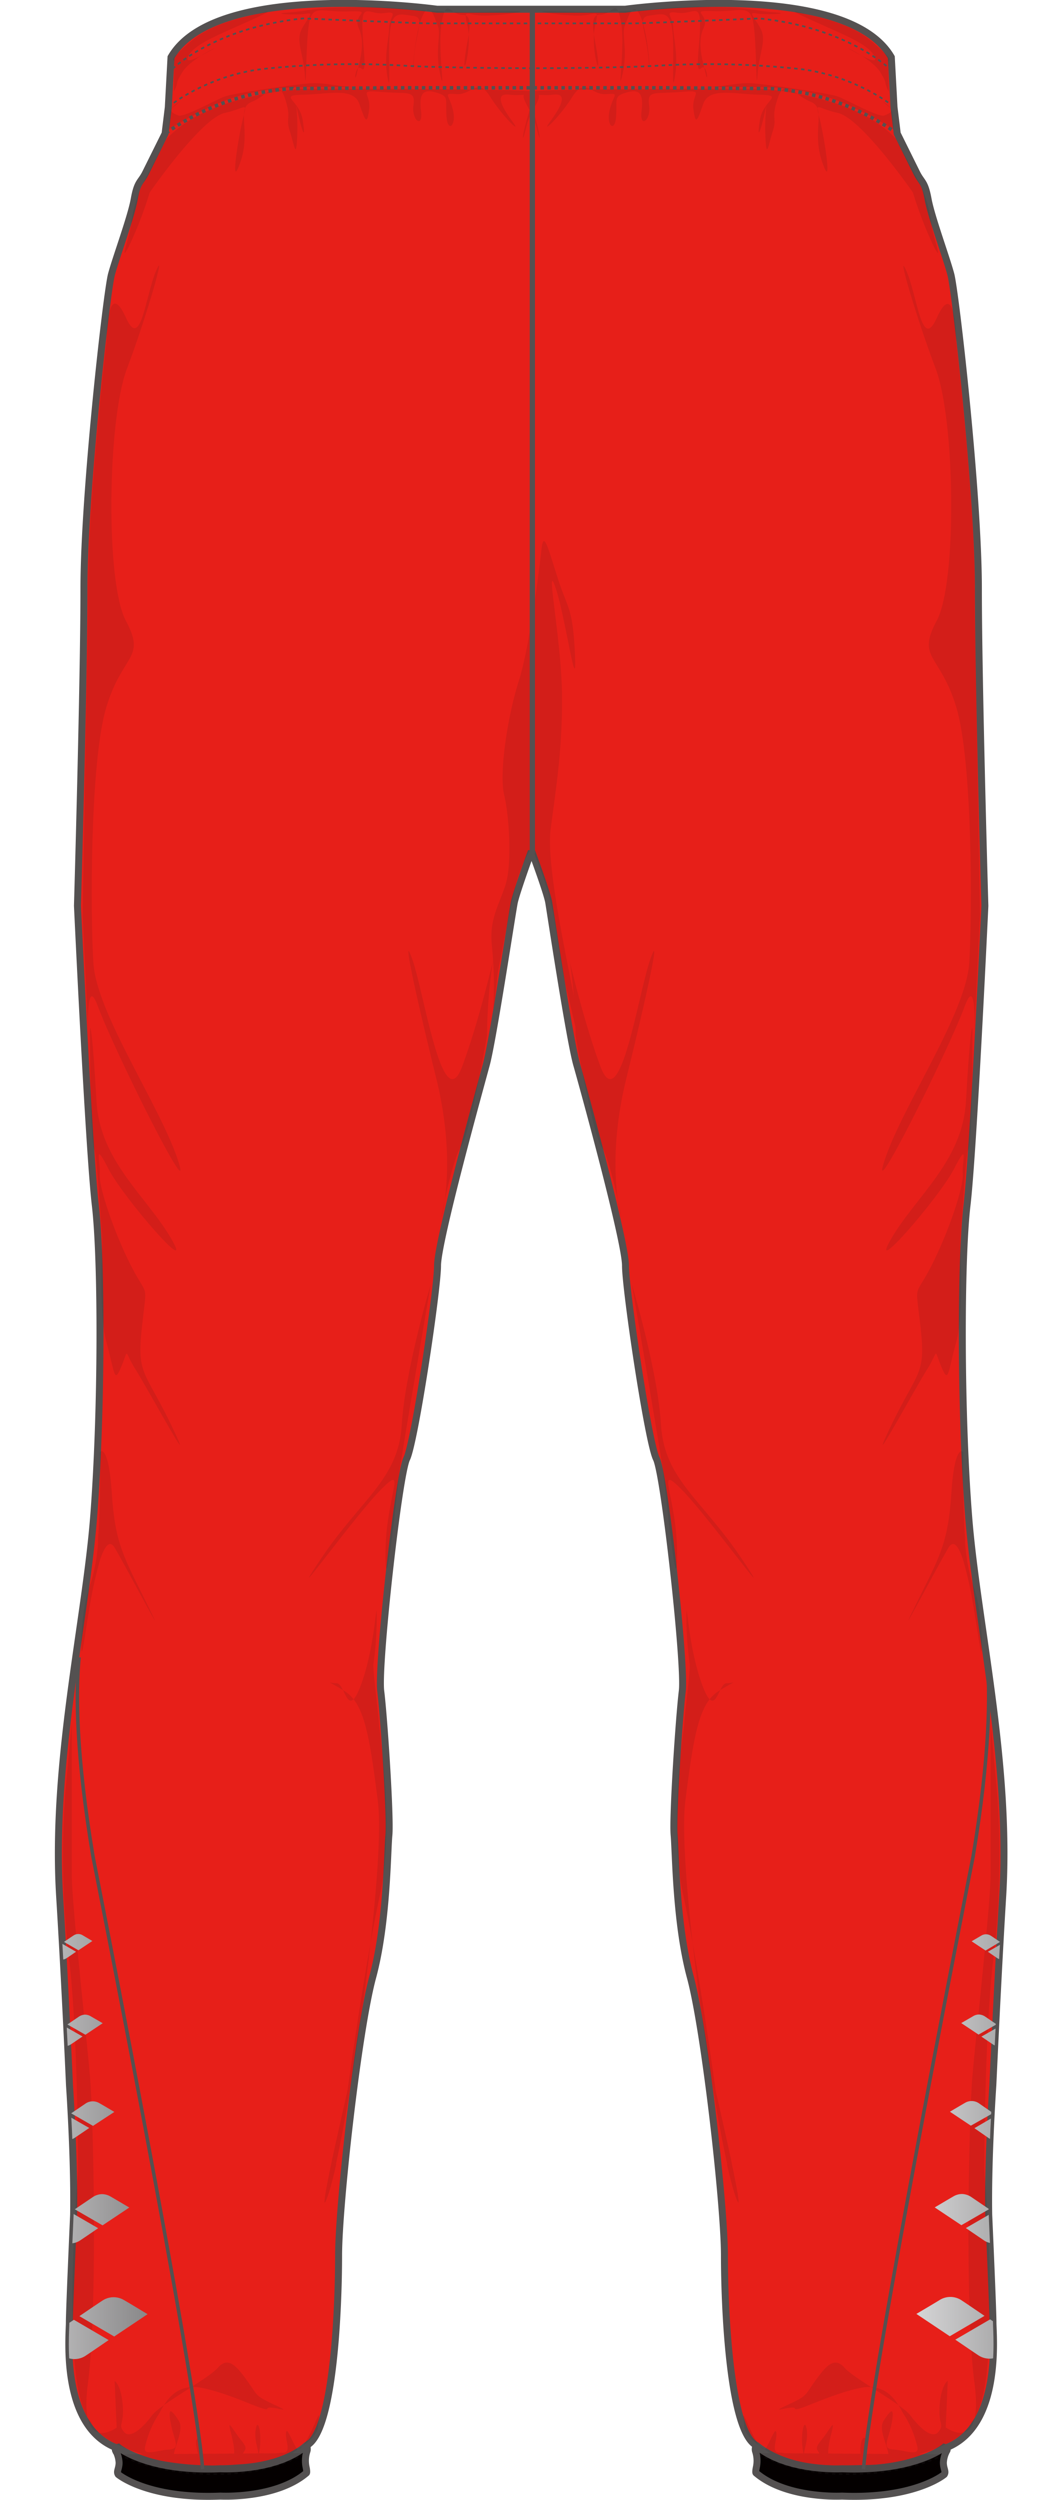 <svg id="レイヤー_1" data-name="レイヤー 1" xmlns="http://www.w3.org/2000/svg" xmlns:xlink="http://www.w3.org/1999/xlink" viewBox="0 0 152.5 358.17"><defs><clipPath id="clip-path" transform="translate(-344.67 -120.86)"><path d="M480.42,471.51c7.85-3.22,6.57-16,6.57-17.87s-.61-15.47-.61-15.47c-.13-8.05.59-18.52.59-18.52.44-9.43.94-19.41,1.42-27.19,1.16-19.22-3.72-39.38-4.89-54.38s-1.16-36.57-.23-44.54,2.56-42.89,2.56-42.89-.93-31.88-.93-45.48-3.26-42.42-3.95-45-2.79-8.21-3.26-10.78-.93-2.35-1.63-3.76L473.27,140l-.46-3.75-.39-7.19c-6.51-11.25-38.12-6.88-38.12-6.88h-27s-31.61-4.37-38.12,6.88l-.39,7.19-.46,3.75-2.79,5.62c-.7,1.41-1.17,1.18-1.63,3.76s-2.56,8.2-3.26,10.78-3.95,31.41-3.95,45-.93,45.48-.93,45.48,1.63,34.92,2.56,42.89.93,29.54-.23,44.54-6.05,35.16-4.89,54.38c.48,7.78,1,17.76,1.42,27.19,0,0,.72,10.47.59,18.52,0,0-.61,13.59-.61,15.47s-1.28,14.65,6.57,17.87l.49.18a21.34,21.34,0,0,0,5.87,2.22,42.41,42.41,0,0,0,11.25.56c7-.35,9.76-3.19,9.76-3.19,4-1.82,4.65-20,4.65-27.25s2.79-32.12,4.88-39.85,2.09-17.82,2.33-20.39-.7-16.88-1.17-20.63,2.56-30.94,3.72-33.29,4.42-24.14,4.42-27.66,6.05-25.31,7-28.83,3.71-21.8,4-23.2,2.32-7,2.32-7h.3s2.09,5.62,2.32,7,3,19.69,4,23.2,7,25.32,7,28.83,3.25,25.32,4.42,27.66,4.18,29.54,3.72,33.29-1.4,18-1.17,20.63.24,12.65,2.33,20.39,4.88,32.58,4.88,39.85.7,25.43,4.65,27.25c0,0,3.8,3.51,11.76,3.34l5.06-.09a24.86,24.86,0,0,0,8.83-2.23s1.22-.61,1.31-.67A1.83,1.83,0,0,1,480.42,471.51Z" style="fill:none"/></clipPath><linearGradient id="SLV" x1="344.67" y1="428.39" x2="365.82" y2="428.39" gradientUnits="userSpaceOnUse"><stop offset="0" stop-color="#d5d5d6"/><stop offset="1" stop-color="#898889"/></linearGradient><linearGradient id="SLV-2" x1="476.01" y1="428.39" x2="497.17" y2="428.39" xlink:href="#SLV"/></defs><title>OAR-8331P_back</title><g id="a-color"><path d="M480.42,471.51c7.85-3.22,6.57-16,6.57-17.87s-.61-15.47-.61-15.47c-.13-8.05.59-18.52.59-18.52.44-9.43.94-19.41,1.42-27.19,1.16-19.22-3.72-39.38-4.89-54.38s-1.16-36.57-.23-44.54,2.56-42.89,2.56-42.89-.93-31.88-.93-45.48-3.26-42.42-3.95-45-2.79-8.21-3.26-10.78-.93-2.35-1.63-3.76L473.27,140l-.46-3.75-.39-7.19c-6.51-11.25-38.12-6.88-38.12-6.88h-27s-31.61-4.37-38.12,6.88l-.39,7.19-.46,3.75-2.79,5.62c-.7,1.41-1.17,1.18-1.63,3.76s-2.56,8.2-3.26,10.78-3.95,31.41-3.95,45-.93,45.48-.93,45.48,1.63,34.92,2.56,42.89.93,29.54-.23,44.54-6.05,35.16-4.89,54.38c.48,7.78,1,17.76,1.42,27.19,0,0,.72,10.47.59,18.52,0,0-.61,13.59-.61,15.47s-1.28,14.65,6.57,17.87l.49.18a21.34,21.34,0,0,0,5.87,2.22,42.41,42.41,0,0,0,11.25.56c7-.35,9.76-3.19,9.76-3.19,4-1.82,4.65-20,4.65-27.25s2.79-32.12,4.88-39.85,2.09-17.82,2.33-20.39-.7-16.88-1.17-20.63,2.56-30.94,3.72-33.29,4.42-24.14,4.42-27.66,6.05-25.31,7-28.83,3.71-21.8,4-23.2,2.32-7,2.32-7h.3s2.09,5.62,2.32,7,3,19.69,4,23.2,7,25.32,7,28.83,3.25,25.32,4.42,27.66,4.18,29.54,3.72,33.29-1.4,18-1.17,20.63.24,12.65,2.33,20.39,4.88,32.58,4.88,39.85.7,25.43,4.65,27.25c0,0,3.8,3.51,11.76,3.34l5.06-.09a24.86,24.86,0,0,0,8.83-2.23s1.22-.61,1.31-.67A1.83,1.83,0,0,1,480.42,471.51Z" transform="translate(-344.67 -120.86)" style="fill:#e71f19;stroke:#545151;stroke-miterlimit:10"/></g><g id="common"><path d="M453.05,471.28c4.42,3.74,12.32,3.3,12.32,3.3C475.83,475,480,471.5,480,471.5s.52.16.4.44a3.88,3.88,0,0,0-.52,1.76c0,.88.41,1.26.12,1.7,0,0-4.19,3.53-14.65,3.09,0,0-7.9.44-12.32-3.31,0,0-.12-.05.06-.88a4.43,4.43,0,0,0-.12-2.2A1,1,0,0,1,453.05,471.28Z" transform="translate(-344.67 -120.86)" style="fill:#040000;stroke:#545151;stroke-miterlimit:10"/><path d="M388.59,471.28c-4.42,3.74-12.32,3.3-12.32,3.3-10.46.44-14.65-3.08-14.65-3.08s-.52.16-.4.44a3.88,3.88,0,0,1,.52,1.76c0,.88-.41,1.26-.12,1.7,0,0,4.19,3.53,14.65,3.09,0,0,7.9.44,12.32-3.31,0,0,.12-.05-.06-.88a4.43,4.43,0,0,1,.12-2.2A1,1,0,0,0,388.59,471.28Z" transform="translate(-344.67 -120.86)" style="fill:#040000;stroke:#545151;stroke-miterlimit:10"/><g id="shadow" style="opacity:0.1"><path d="M358.21,285.65c.33.33.93,10.78,1.09,12.19s-.62,10.78.62,15.31,1.08,6.1,2.17,3.44.31-2.19,2,.47,9.15,16.41,5.27,8.28S364.26,318,365,311.12s.93-4.06-1.55-8.91-4.65-11.4-4.49-13.12-.93-5,1.24-.78,12.55,16.09,9,10-10.23-11.1-10.7-19.69-.93-12-.93-9.85S357.59,285,358.21,285.65Z" transform="translate(-344.67 -120.86)" style="fill:#231815"/><path d="M414.47,269.24s-2.48,14.38-3.72,15.94-3.1,11.25-2.79,10,2-8.59-.77-19.84-5.12-21.88-3.41-17,4.34,22.82,7.13,15.32,5-17.82,4.34-14.69A78.36,78.36,0,0,0,414.47,269.24Z" transform="translate(-344.67 -120.86)" style="fill:#231815"/><path d="M406.41,304.87s-4.18,24.38-4.49,26.88-2,19.84-2,11.72,3.26-13.13-.62-9.22-14.41,18.59-8.67,10,11.15-11.41,11.62-19.22S406.41,304.87,406.41,304.87Z" transform="translate(-344.67 -120.86)" style="fill:#231815"/><path d="M483.43,285.65c-.33.33-.93,10.78-1.09,12.19s.62,10.78-.62,15.31-1.08,6.1-2.17,3.44-.31-2.19-2,.47-9.15,16.41-5.27,8.28,5.11-7.34,4.34-14.22-.93-4.06,1.55-8.91,4.65-11.4,4.49-13.12.93-5-1.24-.78-12.55,16.09-9,10,10.23-11.1,10.7-19.69.93-12,.93-9.85S484.05,285,483.43,285.65Z" transform="translate(-344.67 -120.86)" style="fill:#231815"/><path d="M427.17,269.24s2.48,14.38,3.72,15.94,3.1,11.25,2.79,10-2-8.59.77-19.84,5.12-21.88,3.41-17-4.34,22.82-7.13,15.32-5-17.82-4.34-14.69A78.36,78.36,0,0,1,427.17,269.24Z" transform="translate(-344.67 -120.86)" style="fill:#231815"/><path d="M435.23,304.87s4.18,24.38,4.49,26.88,2,19.84,2,11.72-3.26-13.13.62-9.22,14.41,18.59,8.68,10S439.88,332.84,439.41,325,435.23,304.87,435.23,304.87Z" transform="translate(-344.67 -120.86)" style="fill:#231815"/><path d="M480,472.51s-5.23,3-14.59,2.81c0,0-7,.12-12.2-3" transform="translate(-344.67 -120.86)" style="fill:#231815;stroke:#545151;stroke-miterlimit:10;stroke-width:0.25px;stroke-dasharray:0.5,0.5"/><path d="M416,260.33s2-10.7,2.79-13.36a21.73,21.73,0,0,1,2.09-4.76l1.32,3.44a45.72,45.72,0,0,1,1.78,6.17c.47,2.58,1.17,8,1.94,11s2.4,10.87,1.86,5.86-5-22.81-4.18-29.06,1.7-11.64,1.62-19.3-2.4-19.3-1-15.47,3.17,16.64,2.86,9.84-1-6.48-2.4-10.78-2.09-7.26-2.4-4.37-1.71,14.06-3.26,18.9-2.86,13.13-2.09,16.33,1.09,9.93.23,12.74-2.4,5-2,8.75a58.19,58.19,0,0,1,.23,8.67C415.33,266.82,416,260.33,416,260.33Z" transform="translate(-344.67 -120.86)" style="fill:#231815"/><path d="M354,378a128,128,0,0,0,.46,22.66c1.4,10.63,1.4,31.26,1.4,31.26s-2.79,31.4,1.86,35.94c0,0,.62,2.81,8.21,4.84,0,0,7.6,1.72,11,1.56,0,0,6.86-.11,9.82-2.05s3.49-2.93,3.54-3.86.29-2-.17-1-2.27,5.45-3,4.22-1.34-3.11-1.46-2.11.88,2.93-.52,2.81-3.78,2.46-3.31-.12-.23-5.15-.52-3.16.93,3.69.05,4-1.57,1.35-1.86.06,1.11-.88-.23-2.52-2.09-3.4-1.51-1.11.76,3.75-.23,3.81-4.36,1.41-4-.29-.29-3.52-.7-2.52,1.22,3.51-.64,2.93-3,1.05-2.61-.82,1.45-3.7.69-4.87-1.62-2.34-1.16.24,1.57,3.81-.23,3.92-3.9,1.12-3.37-.58a14.41,14.41,0,0,1,1.74-4.22c.7-.88,1.92-5,6.51-4s9.07,3.52,9.24,2.93,4.19.94,1.16-.47-2.5-1.34-4.06-3.51-2.74-3.52-4.19-1.88-8.25,5.22-9.47,6.86-3.08,3.46-4,2.34.06-.93-.18-3.86S361.1,462,361.1,462l.29,6.68s-5.5,4.06-4.11-6.41.78-37.82.31-43.6-2.63-25-2.63-29.22V367.69Z" transform="translate(-344.67 -120.86)" style="fill:#231815"/><path d="M361.68,472.51s5.23,3,14.59,2.81c0,0,7,.12,12.2-3" transform="translate(-344.67 -120.86)" style="fill:#231815;stroke:#545151;stroke-miterlimit:10;stroke-width:0.25px;stroke-dasharray:0.5,0.5"/><path d="M357.47,351.35c-.5,3-.85,5.62-1,6-.27.95-.31-4.14.71-8.25Z" transform="translate(-344.67 -120.86)" style="fill:#231815"/><path d="M359,344.4a57.08,57.08,0,0,0-1.53,7l-.25-2.22a15.69,15.69,0,0,1,.53-1.75,25.74,25.74,0,0,0,1-5.92Z" transform="translate(-344.67 -120.86)" style="fill:#231815"/><path d="M392.86,430.94c-.37,1.69-.72,3-1,3.94-1.24,3.75-.59.12.38-4.45Z" transform="translate(-344.67 -120.86)" style="fill:#231815"/><path d="M359,344.4c.65-2,1.39-3.06,2.16-1.71,2.32,4.06,8.06,15,4.65,8.12s-4.65-8.75-5.12-16.09-1.86-5.94-1.7-5.63c0,0,.15,6.8-.28,12.37Z" transform="translate(-344.67 -120.86)" style="fill:#231815"/><path d="M392.23,430.43c1-4.57,2.25-10.08,2.25-10.08s2.48-18.13,4.65-28-.16-23.91-.16-24.69-.93-7.81-.77-8.44a45,45,0,0,0,.46-6.56c0-3.75-.15,3.75-2.17,9.37s-2.32,0-3.56,0-1.7-.62,1.09,1.1,3.56,5.94,4.8,15.78c1.09,8.66-3.22,39.58-6,52Z" transform="translate(-344.67 -120.86)" style="fill:#231815"/><path d="M482.72,344.4a57.08,57.08,0,0,1,1.53,7l.25-2.22a15.69,15.69,0,0,0-.53-1.75,25.74,25.74,0,0,1-1-5.92Z" transform="translate(-344.67 -120.86)" style="fill:#231815"/><path d="M482.72,344.4c-.65-2-1.39-3.06-2.16-1.71-2.32,4.06-8.06,15-4.65,8.12s4.65-8.75,5.12-16.09,1.86-5.94,1.7-5.63c0,0-.15,6.8.28,12.37Z" transform="translate(-344.67 -120.86)" style="fill:#231815"/><path d="M487.61,378a128,128,0,0,1-.46,22.66c-1.4,10.63-1.4,31.26-1.4,31.26s2.79,31.4-1.86,35.94c0,0-.62,2.81-8.21,4.84,0,0-7.6,1.72-11,1.56,0,0-6.85-.11-9.82-2.05s-3.49-2.93-3.54-3.86-.29-2,.17-1,2.27,5.45,3,4.22,1.34-3.11,1.46-2.11-.88,2.93.52,2.81,3.78,2.46,3.31-.12.23-5.15.52-3.16-.93,3.69-.05,4,1.57,1.35,1.86.06-1.11-.88.23-2.52,2.09-3.4,1.51-1.11-.76,3.75.23,3.81,4.36,1.41,4-.29.29-3.52.7-2.52-1.22,3.51.64,2.93,3,1.05,2.61-.82-1.45-3.7-.69-4.87,1.62-2.34,1.16.24-1.57,3.81.23,3.92,3.9,1.12,3.37-.58a14.41,14.41,0,0,0-1.74-4.22c-.7-.88-1.92-5-6.51-4s-9.07,3.52-9.24,2.93-4.19.94-1.16-.47,2.5-1.34,4.07-3.51,2.73-3.52,4.18-1.88,8.25,5.22,9.47,6.86,3.08,3.46,4,2.34-.06-.93.18-3.86,1.16-3.46,1.16-3.46l-.29,6.68s5.5,4.06,4.11-6.41-.78-37.82-.31-43.6,2.63-25,2.63-29.22V367.69Z" transform="translate(-344.67 -120.86)" style="fill:#231815"/><path d="M484.25,351.35c.5,3,.85,5.62,1,6,.27.95.31-4.14-.71-8.25Z" transform="translate(-344.67 -120.86)" style="fill:#231815"/><path d="M448.86,430.94c.37,1.69.72,3,1,3.94,1.23,3.75.58.12-.39-4.45Z" transform="translate(-344.67 -120.86)" style="fill:#231815"/><path d="M449.49,430.43c-1-4.57-2.25-10.08-2.25-10.08s-2.48-18.13-4.65-28,.16-23.91.16-24.69.93-7.81.77-8.44a45,45,0,0,1-.46-6.56c0-3.75.15,3.75,2.17,9.37s2.32,0,3.56,0,1.7-.62-1.08,1.1-3.57,5.94-4.81,15.78c-1.09,8.66,3.22,39.58,6,52Z" transform="translate(-344.67 -120.86)" style="fill:#231815"/><path d="M369.59,134c.87-1.75,0-.82,1.22-2.81s5.92-4.1,4.18-3.16-4.07,2.28-3.31.82,3.6-2.7,6.51-4,6.51-2.87,4-2.17-7,1.35-10.29,4.22-2.27,2.35-2.27,2.76S369.59,134,369.59,134Z" transform="translate(-344.67 -120.86)" style="fill:#231815"/><path d="M402.19,122.08c.41.11,7.32.52,9.3.52s9.3-.29,7.5,0a25,25,0,0,1-4,.47c-3.43.3-4-1.46-3.32,1.47s-.69,7.73-.4,4.86S412.83,123,411,123s-2.33-2.58-3,.93.58,11.2-.23,7.62.17-5.74-.35-7-1.22-4-2.38-.94-1.34,9.85-1.05,5.74,1.69-6-.11-6.21-3-.82-3.32,2.29.18,9.49-.35,6.5.18-5.45.24-7.09,1.45-2.4-.64-2.11-3.14-1.4-3.2,1.41.81,7.44-.12,6.56-1.1,2.52-.69.76,1.28-4.45.29-6.56,2.38-2.52-1.51-2.4-5.18-1.12-5.64,1.87-.35,10.49-.58,7.21-1.4-4.92-.35-6.74,1.74-2.23.41-2-5.23,0-2.44-.18,3.66-.76,9.35-.76A48.36,48.36,0,0,1,402.19,122.08Z" transform="translate(-344.67 -120.86)" style="fill:#231815"/><path d="M472.05,134c-.87-1.75,0-.82-1.22-2.81s-5.92-4.1-4.18-3.16,4.07,2.28,3.31.82-3.6-2.7-6.51-4-6.51-2.87-4-2.17,7,1.35,10.29,4.22,2.27,2.35,2.27,2.76S472.05,134,472.05,134Z" transform="translate(-344.67 -120.86)" style="fill:#231815"/><path d="M439.45,122.08c-.41.11-7.32.52-9.3.52s-9.3-.29-7.5,0a25.15,25.15,0,0,0,4,.47c3.43.3,4-1.46,3.32,1.47s.69,7.73.4,4.86-1.57-6.44.29-6.44,2.33-2.58,3,.93-.58,11.2.23,7.62-.17-5.74.35-7,1.22-4,2.38-.94,1.34,9.85,1,5.74-1.69-6,.11-6.21,3-.82,3.32,2.29-.18,9.49.35,6.5-.18-5.45-.24-7.09-1.45-2.4.64-2.11,3.14-1.4,3.2,1.41-.81,7.44.12,6.56,1.1,2.52.69.76-1.28-4.45-.29-6.56-2.38-2.52,1.51-2.4,5.18-1.12,5.64,1.87.35,10.49.58,7.21,1.4-4.92.35-6.74-1.74-2.23-.41-2,5.23,0,2.45-.18-3.67-.76-9.36-.76A48.36,48.36,0,0,0,439.45,122.08Z" transform="translate(-344.67 -120.86)" style="fill:#231815"/><path d="M366.12,148.45c.93-1.33,7.59-10.71,10.77-11.41s3.25-1.8,2.56,1-1.86,10.54-.31,6-.7-7.66,1.62-8.59,3.72-3.52,4.73-.55.08,2.81.7,4.69.93,4.45,1.08.78-.46-5.78.16-3.05,1.08,3.6.62.71-3.64-3.52.08-3.6,7.2-1.09,8.05,1.33,1.09,3.13,1.4.78-1.86-2.81,1.86-2.5,4.8-.31,4.49,1.88,1.4,3.43,1.09.86.31-3.21,2.17-2.66,1.32.86,1.47,3.36,1.47,1.41.93-.86-1.55-2.42.54-2.27,3-2.5,4.81.39,4.72,5.63,3.17,3.52-2.63-4.14-.38-3.83,3.79-.94,2.71,2.66-1,4.76-.31,1.87,3.1-4.61.85-5-30.53-.39-32.78-.39-9.76,1.25-13.87,3.21a18.23,18.23,0,0,0-5.81,4s-3.25,6.17-3.41,6.41a20.37,20.37,0,0,0-1.63,5.47c-.07,1.79-1.86,6.33-.38,3.59A56,56,0,0,0,366.12,148.45Z" transform="translate(-344.67 -120.86)" style="fill:#231815"/><path d="M369.06,137l-.17,2.4s5.81-3.57,9.7-4.68a33,33,0,0,1,9.48-1.35c3-.06,9.59,0,7.32-.06s-4.07-.59-5.93-.53-11.33,1.41-12.67,1.94-5.81,3-6.56,2.69-1.46-.64-.7-1.23a6.39,6.39,0,0,0,1-.88C370.11,135.67,369.06,136.26,369.06,137Z" transform="translate(-344.67 -120.86)" style="fill:#231815"/><path d="M359.92,169.86S357,194.7,357.28,208l-.77,44.06s.77,14.85.77,17.35.47,8.59.47,8.59-1.55-19.69.93-13,14.1,29.85,11.47,22-11.63-20.94-12.09-28.13-.47-29.07,1.86-36.72,5.73-6.88,2.79-12.35-2.64-28.75.15-36.1,5.74-17.66,4.19-14.06-2.17,11.56-4.34,6.72S359.92,166.57,359.92,169.86Z" transform="translate(-344.67 -120.86)" style="fill:#231815"/><path d="M475.52,148.45c-.93-1.33-7.59-10.71-10.77-11.41s-3.25-1.8-2.56,1,1.86,10.54.31,6,.7-7.66-1.62-8.59-3.72-3.52-4.73-.55-.08,2.81-.7,4.69-.93,4.45-1.08.78.46-5.78-.16-3.05-1.08,3.6-.62.71,3.64-3.52-.08-3.6-7.2-1.09-8.05,1.33-1.09,3.13-1.4.78,1.86-2.81-1.86-2.5-4.8-.31-4.49,1.88-1.4,3.43-1.09.86-.31-3.21-2.17-2.66-1.32.86-1.47,3.36-1.47,1.41-.93-.86,1.55-2.42-.54-2.27-3-2.5-4.81.39-4.72,5.63-3.17,3.52,2.63-4.14.38-3.83-3.79-.94-2.71,2.66,1,4.76.31,1.87-3.1-4.61-.85-5,30.53-.39,32.78-.39,9.76,1.25,13.87,3.21a18.07,18.07,0,0,1,5.81,4s3.25,6.17,3.41,6.41a20.37,20.37,0,0,1,1.63,5.47c.07,1.79,1.86,6.33.38,3.59A56,56,0,0,1,475.52,148.45Z" transform="translate(-344.67 -120.86)" style="fill:#231815"/><path d="M472.58,137l.17,2.4s-5.81-3.57-9.7-4.68a33,33,0,0,0-9.48-1.35c-3-.06-9.59,0-7.32-.06s4.07-.59,5.93-.53,11.33,1.41,12.67,1.94,5.81,3,6.57,2.69,1.45-.64.69-1.23a6.39,6.39,0,0,1-1-.88C471.53,135.67,472.58,136.26,472.58,137Z" transform="translate(-344.67 -120.86)" style="fill:#231815"/><path d="M481.72,169.86s2.95,24.84,2.64,38.13l.77,44.06s-.77,14.85-.77,17.35-.47,8.59-.47,8.59,1.55-19.69-.93-13-14.1,29.85-11.47,22,11.63-20.94,12.09-28.13.47-29.07-1.86-36.72-5.73-6.88-2.79-12.35,2.64-28.75-.15-36.1S473,156.1,474.59,159.7s2.17,11.56,4.34,6.72S481.72,166.57,481.72,169.86Z" transform="translate(-344.67 -120.86)" style="fill:#231815"/></g><g id="line"><path d="M472.46,131c-.35-.46-6.51-6.21-18.95-7.5,0,0-16.62.71-17.9.71H406c-1.28,0-17.9-.71-17.9-.71-12.44,1.29-18.6,7-18.95,7.5" transform="translate(-344.67 -120.86)" style="fill:none;stroke:#545151;stroke-miterlimit:10;stroke-width:0.25px;stroke-dasharray:0.5,0.5"/><path d="M368.83,136.26c.47-.7,6.28-4.69,13.48-5.51a121.15,121.15,0,0,1,20.46-.47c6.51.35,18,.35,18,.35h1.39c3.22,0,11.53-.07,16.69-.35a121.15,121.15,0,0,1,20.46.47c7.2.82,13,4.81,13.48,5.51" transform="translate(-344.67 -120.86)" style="fill:none;stroke:#545151;stroke-miterlimit:10;stroke-width:0.25px;stroke-dasharray:0.5,0.5"/><line x1="76.3" y1="122.29" x2="76.3" y2="1.65" style="fill:none;stroke:#545151;stroke-miterlimit:10;stroke-width:0.75px"/><path d="M473.27,140a35.05,35.05,0,0,0-18.13-6.45l-15-.11H401.49l-15,.11A35.05,35.05,0,0,0,368.37,140" transform="translate(-344.67 -120.86)" style="fill:none;stroke:#545151;stroke-miterlimit:10;stroke-width:0.5px;stroke-dasharray:0.5,0.5"/><path d="M356,358.31c-.49,5.14-.43,14,2,28.56,0,0,14.76,74.6,15.71,87.74" transform="translate(-344.67 -120.86)" style="fill:none;stroke:#545151;stroke-miterlimit:10;stroke-width:0.5px"/><path d="M486.14,358.31c.48,5.14.42,14-2,28.56,0,0-14.75,74.6-15.7,87.74" transform="translate(-344.67 -120.86)" style="fill:none;stroke:#545151;stroke-miterlimit:10;stroke-width:0.5px"/></g><g id="logo"><g style="clip-path:url(#clip-path)"><path d="M356.05,452.71s2.93-2,3.22-2.17a2.9,2.9,0,0,1,3.21-.11c.3.16,3.34,2,3.34,2l-4.78,3.2Zm-6.4,3.25,4.79-3.19-3.35-2a3.23,3.23,0,0,0-1.62-.43,3.14,3.14,0,0,0-1.59.54c-.29.18-3.21,2.17-3.21,2.17Zm5.61-2.73-4.79,3.19s3,1.8,3.35,2a2.88,2.88,0,0,0,3.21-.1c.29-.18,3.21-2.18,3.21-2.18Zm4.11-13.53,3.83-2.55s-2.43-1.44-2.67-1.57a2.44,2.44,0,0,0-1.3-.35,2.49,2.49,0,0,0-1.27.43l-2.57,1.74Zm-9.09.29,3.82-2.55s-2.43-1.44-2.67-1.57a2.34,2.34,0,0,0-2.57.09c-.23.14-2.57,1.74-2.57,1.74Zm4.48-2.18-3.83,2.55s2.44,1.44,2.68,1.57a2.5,2.5,0,0,0,1.29.35,2.45,2.45,0,0,0,1.27-.43c.24-.15,2.57-1.74,2.57-1.74ZM358,425.45l3.06-2s-1.94-1.15-2.14-1.25a1.83,1.83,0,0,0-2,.06l-2.05,1.39Zm-7.25.24,3.05-2-2.13-1.25a2,2,0,0,0-1-.27,1.94,1.94,0,0,0-1,.34l-2.05,1.39Zm3.57-1.74-3.05,2s1.94,1.15,2.14,1.25a2,2,0,0,0,1,.28,2,2,0,0,0,1-.34l2.05-1.39Zm2.59-11.56,2.48-1.65-1.73-1a1.62,1.62,0,0,0-.84-.23,1.76,1.76,0,0,0-.83.28l-1.66,1.13Zm-5.9.19,2.48-1.65-1.74-1a1.58,1.58,0,0,0-.84-.22,1.56,1.56,0,0,0-.82.28c-.15.09-1.67,1.12-1.67,1.12Zm2.9-1.41-2.48,1.65s1.58.94,1.74,1a1.56,1.56,0,0,0,.84.23,1.76,1.76,0,0,0,.82-.28l1.67-1.13Zm2-10.88,2-1.33-1.39-.82a1.2,1.2,0,0,0-1.34.05c-.12.07-1.34.9-1.34.9Zm-4.74.16,2-1.33-1.39-.82a1.33,1.33,0,0,0-.68-.18,1.3,1.3,0,0,0-.66.22l-1.34.91Zm2.33-1.14-2,1.33,1.39.81a1.31,1.31,0,0,0,.68.19,1.39,1.39,0,0,0,.66-.23c.12-.07,1.34-.91,1.34-.91Z" transform="translate(-344.67 -120.86)" style="fill:url(#SLV)"/><path d="M480.8,455.59l-4.79-3.2s3.05-1.8,3.35-2a2.9,2.9,0,0,1,3.21.11c.29.18,3.21,2.17,3.21,2.17Zm16.37-2.51s-2.92-2-3.21-2.17a3.14,3.14,0,0,0-1.59-.54,3.23,3.23,0,0,0-1.62.43l-3.35,2,4.79,3.19Zm-15.58,3s2.93,2,3.22,2.18a2.88,2.88,0,0,0,3.21.1c.3-.16,3.34-2,3.34-2l-4.78-3.19Zm4.85-18.7-2.56-1.74a2.53,2.53,0,0,0-1.27-.43,2.41,2.41,0,0,0-1.3.35c-.24.13-2.67,1.57-2.67,1.57l3.82,2.55Zm9.1.3s-2.33-1.6-2.57-1.74a2.45,2.45,0,0,0-1.27-.43,2.51,2.51,0,0,0-1.29.34c-.24.13-2.67,1.57-2.67,1.57l3.82,2.55Zm-12.44,2.41,2.56,1.74a2.31,2.31,0,0,0,2.57.08c.24-.13,2.67-1.57,2.67-1.57l-3.82-2.55ZM487,423.62l-2-1.39a1.85,1.85,0,0,0-2.05-.06c-.19.1-2.13,1.25-2.13,1.25l3,2Zm7.25.24-2-1.39a2,2,0,0,0-1-.34,2,2,0,0,0-1,.27l-2.13,1.25,3.05,2Zm-9.92,1.92,2,1.39a2,2,0,0,0,1,.34,2,2,0,0,0,1-.28c.19-.1,2.13-1.25,2.13-1.25l-3.05-2Zm3.17-14.88-1.66-1.13a1.76,1.76,0,0,0-.83-.28,1.62,1.62,0,0,0-.84.23l-1.73,1,2.48,1.65Zm5.9.19s-1.51-1-1.66-1.12a1.51,1.51,0,0,0-1.66-.06l-1.74,1,2.48,1.65Zm-8.07,1.57,1.67,1.13a1.71,1.71,0,0,0,.82.28,1.62,1.62,0,0,0,.84-.23c.16-.08,1.73-1,1.73-1l-2.48-1.65ZM488,399.09s-1.21-.83-1.34-.9A1.22,1.22,0,0,0,486,398a1.28,1.28,0,0,0-.67.18l-1.4.82,2,1.33Zm4.75.16-1.34-.91a1.22,1.22,0,0,0-1.34,0l-1.39.82,2,1.33Zm-6.49,1.25s1.22.84,1.34.91a1.31,1.31,0,0,0,.66.23,1.27,1.27,0,0,0,.67-.19c.13-.06,1.4-.81,1.4-.81l-2-1.33Z" transform="translate(-344.67 -120.86)" style="fill:url(#SLV-2)"/></g></g></g></svg>